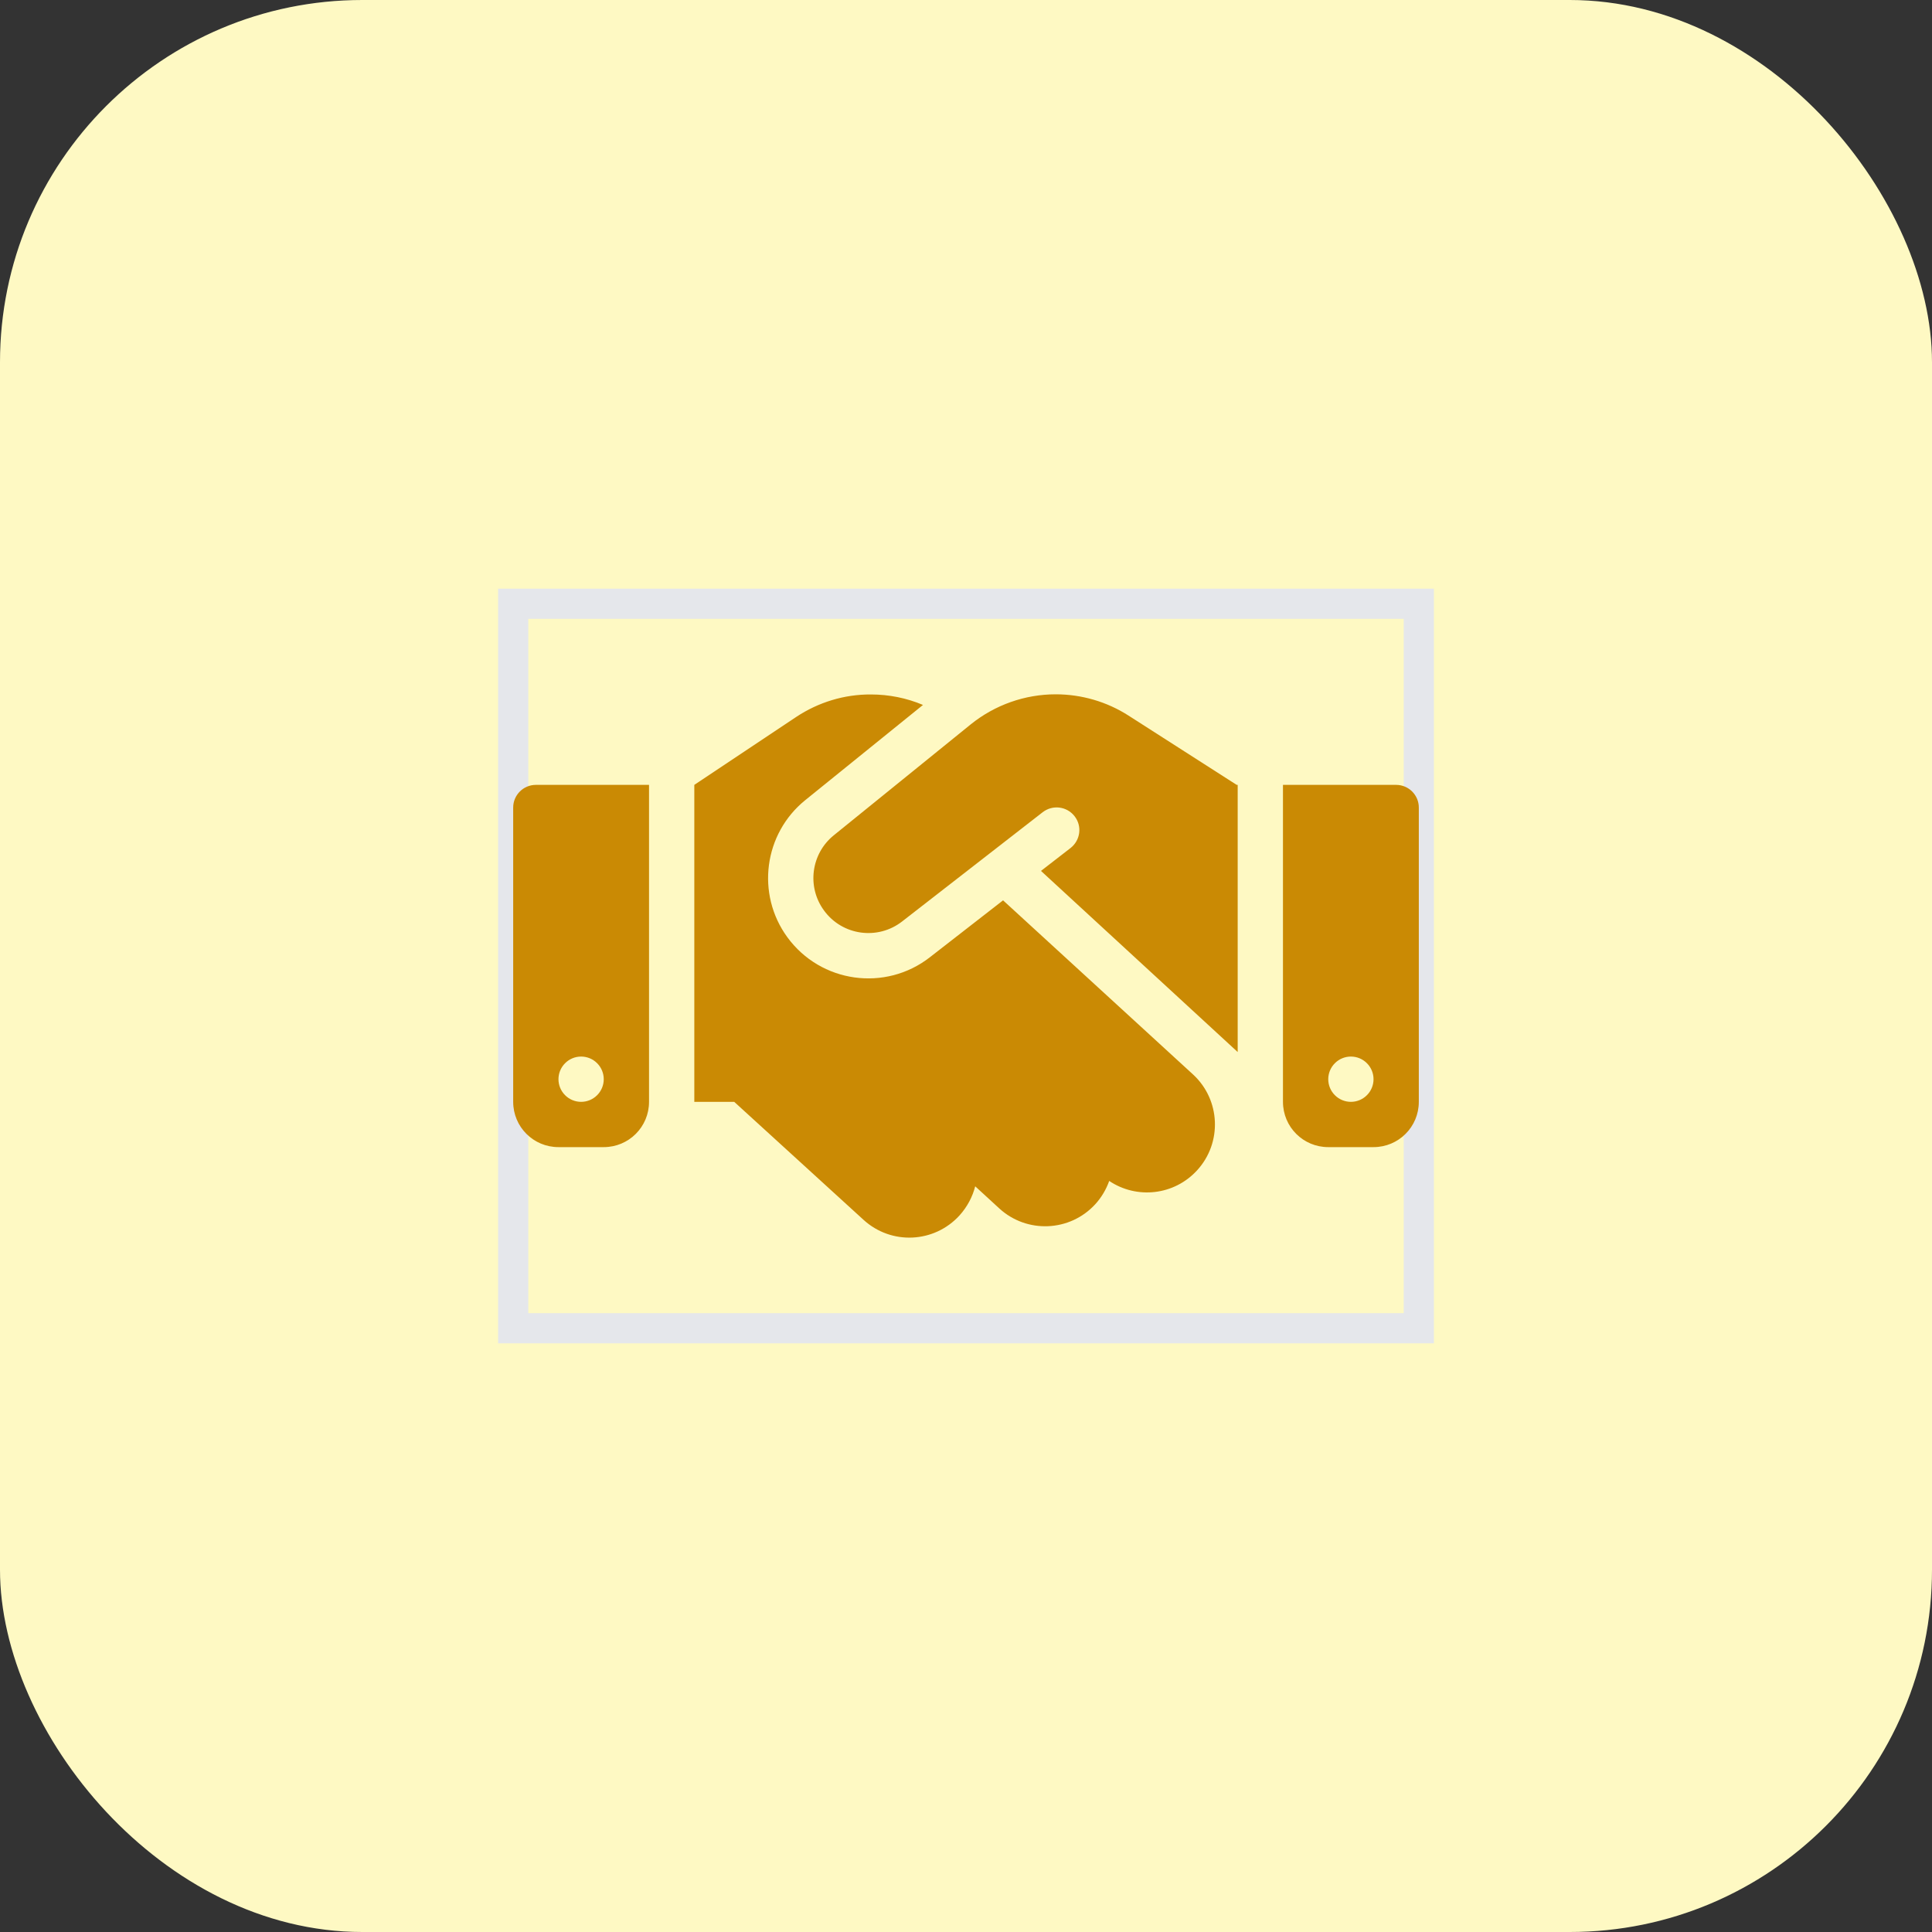 <svg width="64" height="64" viewBox="0 0 64 64" fill="none" xmlns="http://www.w3.org/2000/svg">
<rect x="0" y="0" width="64" height="64" fill="#333333" stroke="none"/>
<rect width="64" height="64" rx="12" fill="#FEF9C3"/>
<path d="M47 44H17V20H47V44Z" stroke="#E5E7EB"/>
<path d="M32.159 23.994L27.622 27.669C26.867 28.278 26.722 29.375 27.294 30.158C27.898 30.992 29.075 31.156 29.886 30.523L34.541 26.905C34.869 26.652 35.337 26.708 35.595 27.036C35.853 27.364 35.792 27.833 35.464 28.091L34.484 28.85L41 34.85V26H40.967L40.784 25.883L37.381 23.703C36.664 23.244 35.825 23 34.972 23C33.95 23 32.956 23.352 32.159 23.994ZM33.228 29.825L30.805 31.709C29.328 32.862 27.186 32.562 26.08 31.044C25.039 29.614 25.302 27.617 26.675 26.506L30.575 23.352C30.031 23.122 29.445 23.005 28.85 23.005C27.969 23 27.111 23.262 26.375 23.75L23 26V36.5H24.322L28.606 40.409C29.525 41.248 30.945 41.183 31.784 40.264C32.042 39.978 32.216 39.645 32.305 39.298L33.102 40.03C34.016 40.869 35.441 40.808 36.28 39.894C36.491 39.664 36.645 39.397 36.744 39.12C37.653 39.73 38.891 39.603 39.655 38.769C40.494 37.855 40.433 36.43 39.519 35.591L33.228 29.825ZM17.75 26C17.337 26 17 26.337 17 26.75V36.5C17 37.33 17.67 38 18.5 38H20C20.83 38 21.5 37.33 21.5 36.5V26H17.75ZM19.25 35C19.449 35 19.64 35.079 19.78 35.22C19.921 35.36 20 35.551 20 35.75C20 35.949 19.921 36.14 19.78 36.28C19.64 36.421 19.449 36.5 19.25 36.5C19.051 36.5 18.86 36.421 18.72 36.28C18.579 36.14 18.5 35.949 18.5 35.75C18.5 35.551 18.579 35.36 18.72 35.22C18.86 35.079 19.051 35 19.25 35ZM42.5 26V36.5C42.5 37.33 43.17 38 44 38H45.5C46.33 38 47 37.33 47 36.5V26.75C47 26.337 46.663 26 46.25 26H42.5ZM44 35.75C44 35.551 44.079 35.36 44.22 35.22C44.36 35.079 44.551 35 44.75 35C44.949 35 45.14 35.079 45.28 35.22C45.421 35.36 45.5 35.551 45.5 35.75C45.5 35.949 45.421 36.14 45.28 36.28C45.14 36.421 44.949 36.5 44.75 36.5C44.551 36.5 44.36 36.421 44.22 36.28C44.079 36.14 44 35.949 44 35.75Z" fill="#CA8A04"/>
</svg>
